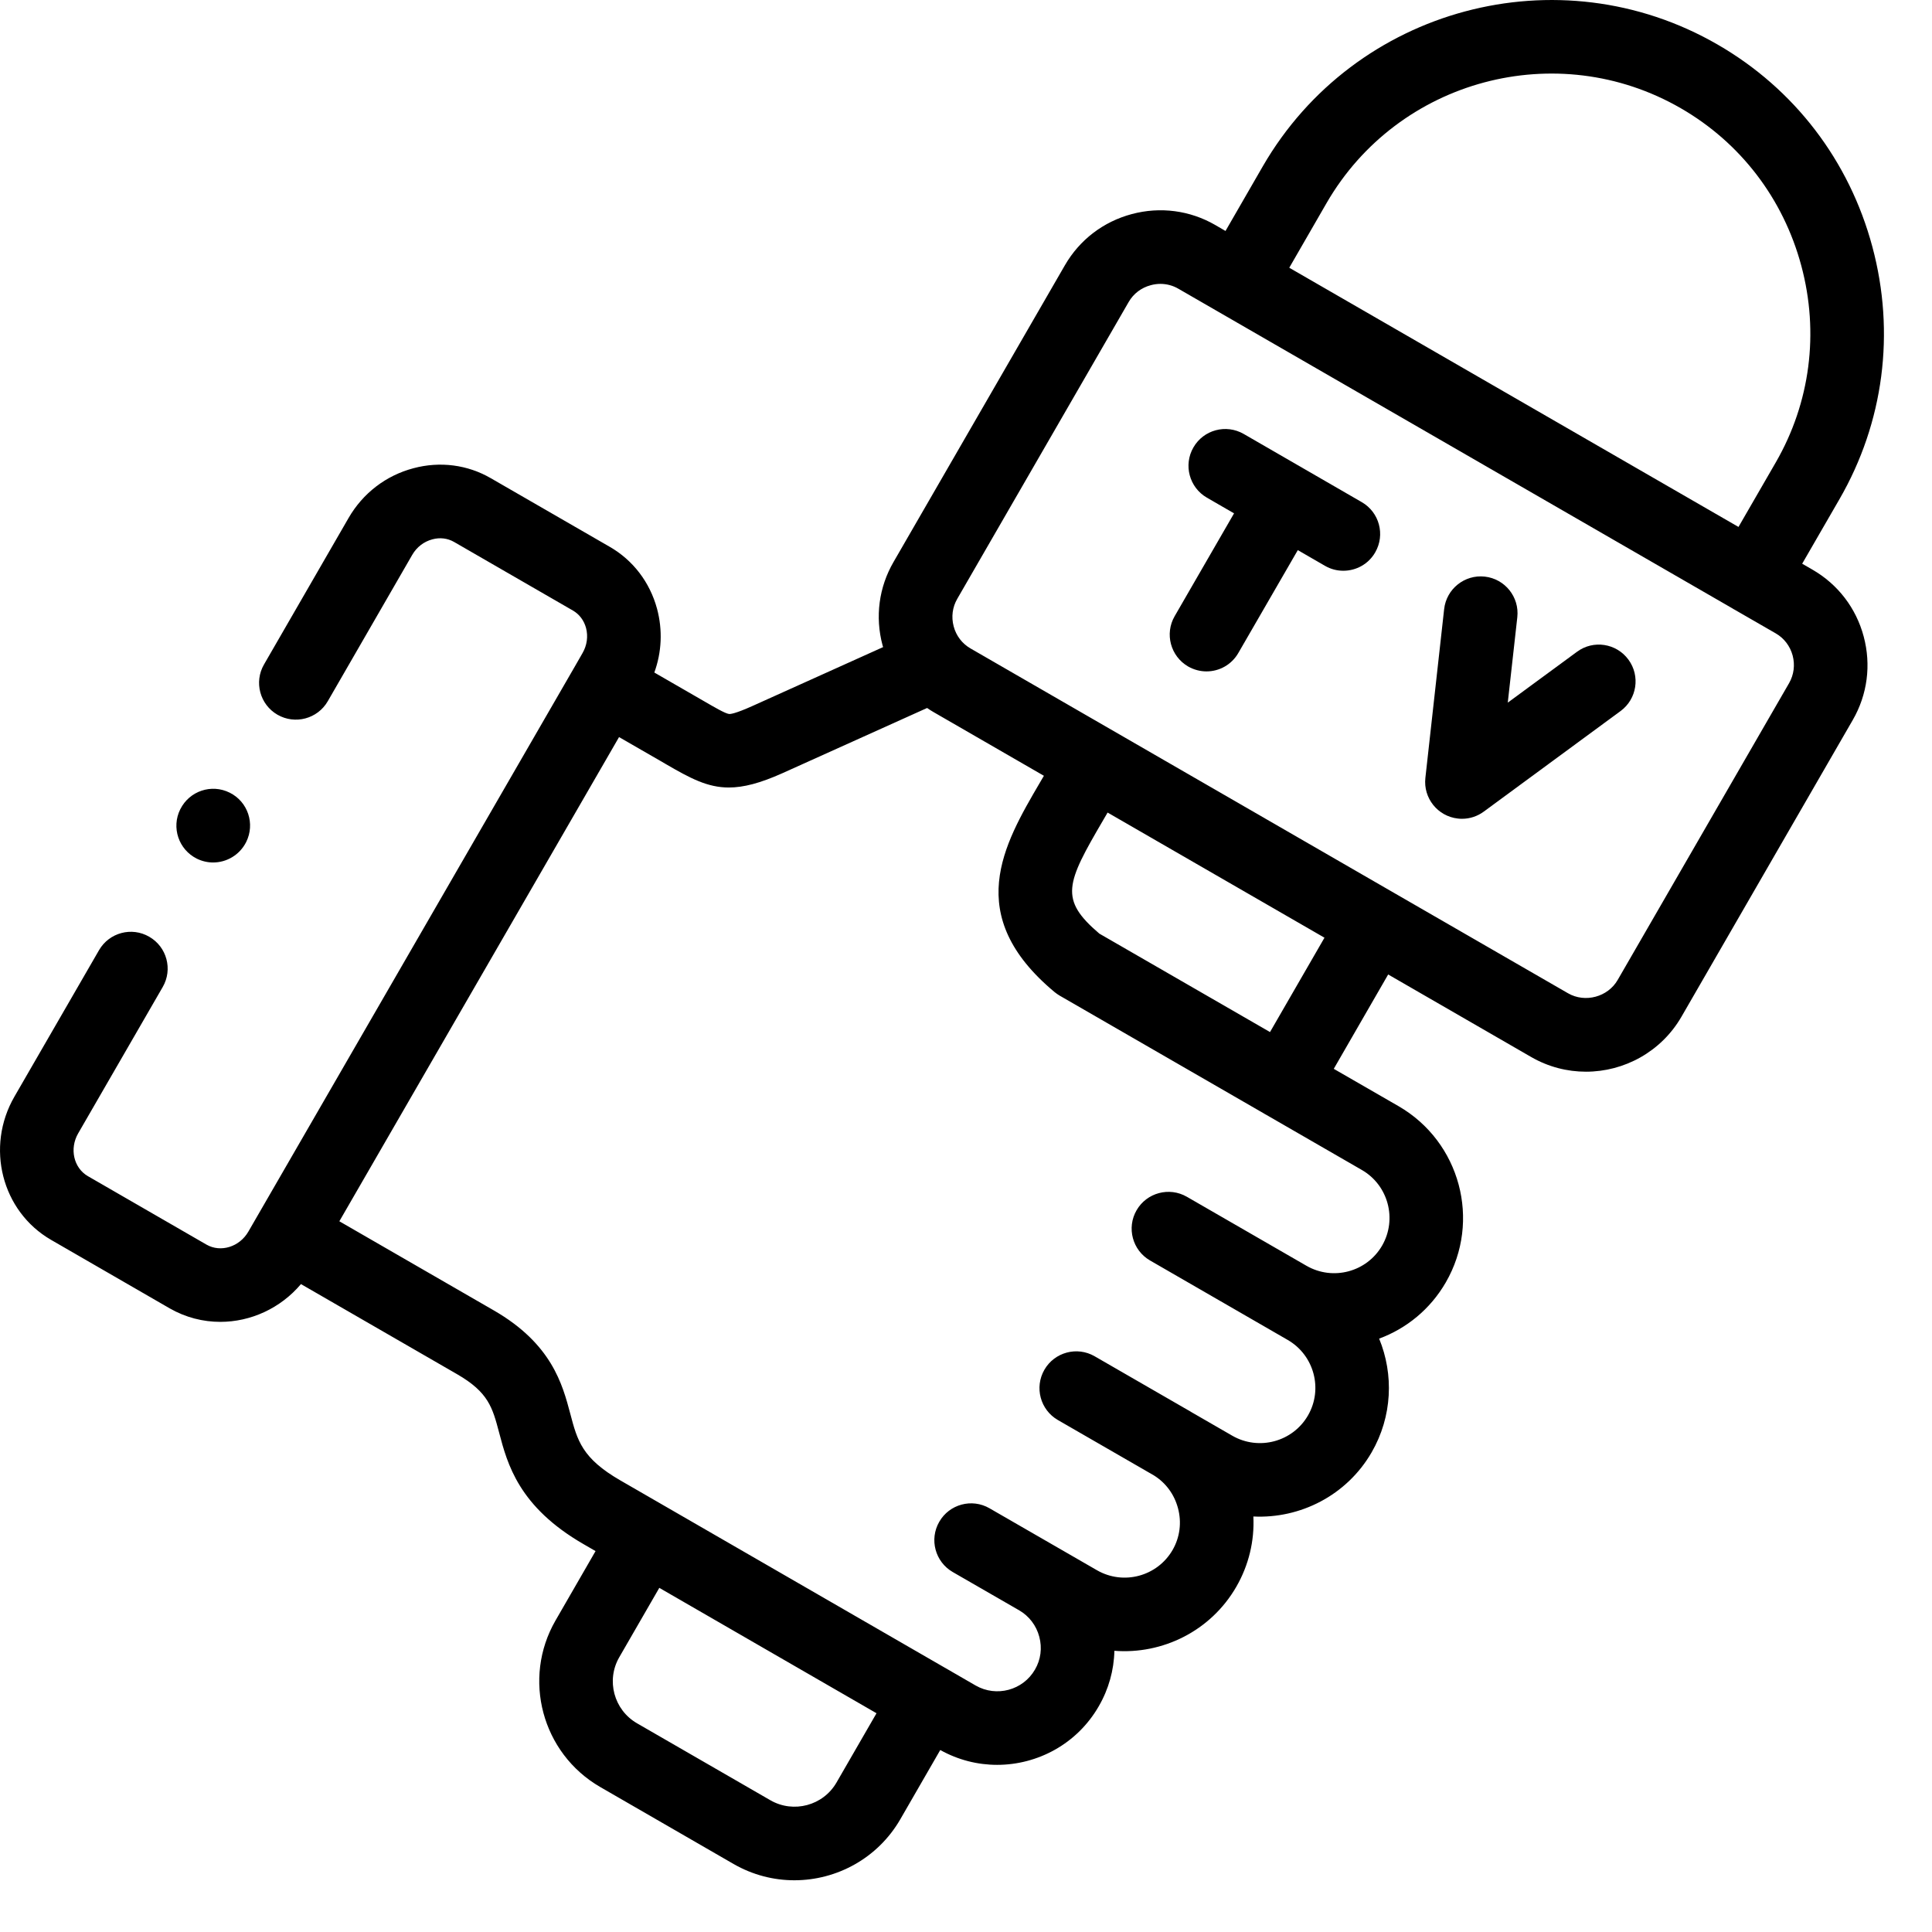 <svg width="31" height="31" viewBox="0 0 31 31" fill="none" xmlns="http://www.w3.org/2000/svg">
<path d="M26.129 10.584C25.936 10.321 25.566 10.264 25.304 10.458L24.193 11.274L24.346 9.904C24.382 9.58 24.148 9.288 23.824 9.252C23.5 9.216 23.208 9.45 23.172 9.774L22.871 12.482C22.835 12.806 23.069 13.098 23.392 13.134C23.415 13.137 23.437 13.138 23.459 13.138C23.587 13.138 23.708 13.096 23.806 13.024C23.807 13.023 23.807 13.023 23.807 13.023L23.809 13.022L23.809 13.022L26.003 11.409C26.266 11.216 26.322 10.846 26.129 10.584Z" fill="black"/>
<path d="M3.42 13.839C3.331 13.839 3.242 13.819 3.157 13.777C2.866 13.631 2.747 13.278 2.892 12.986L2.894 12.983C3.04 12.691 3.394 12.573 3.686 12.719C3.978 12.864 4.096 13.219 3.95 13.511C3.846 13.718 3.637 13.839 3.42 13.839Z" fill="black"/>
<path d="M29.083 9.141L28.917 9.045L29.515 8.01C30.226 6.779 30.414 5.34 30.043 3.959C29.673 2.578 28.791 1.425 27.56 0.715C25.01 -0.758 21.736 0.119 20.262 2.669L19.664 3.706L19.499 3.61C19.092 3.375 18.616 3.313 18.16 3.435C17.703 3.557 17.322 3.849 17.087 4.256L14.338 9.016C14.102 9.422 14.039 9.897 14.161 10.354C14.164 10.364 14.167 10.373 14.17 10.383L12.069 11.33C11.797 11.452 11.718 11.459 11.697 11.456C11.634 11.448 11.462 11.347 11.279 11.241L10.499 10.791C10.618 10.464 10.634 10.11 10.543 9.769C10.428 9.343 10.158 8.989 9.782 8.773L7.877 7.674C7.502 7.456 7.06 7.399 6.634 7.513C6.192 7.63 5.822 7.914 5.592 8.313L4.236 10.662C4.073 10.944 4.17 11.305 4.452 11.468C4.735 11.631 5.096 11.534 5.259 11.252L6.614 8.904C6.686 8.779 6.801 8.69 6.938 8.654C7.059 8.621 7.182 8.636 7.286 8.696L9.192 9.796C9.295 9.855 9.37 9.954 9.403 10.075C9.439 10.211 9.419 10.354 9.347 10.479L9.207 10.723C9.206 10.724 9.205 10.725 9.205 10.725C9.204 10.726 9.204 10.727 9.204 10.728L3.985 19.762C3.843 20.008 3.541 20.101 3.314 19.971L1.41 18.872C1.182 18.74 1.112 18.432 1.254 18.186L2.611 15.837C2.774 15.555 2.678 15.194 2.395 15.031C2.113 14.867 1.752 14.964 1.589 15.246L0.232 17.595C-0.236 18.404 0.027 19.436 0.819 19.894L2.724 20.994C2.979 21.14 3.258 21.21 3.535 21.21C4.021 21.21 4.5 20.994 4.829 20.604L7.333 22.049C7.838 22.34 7.902 22.584 8.009 22.988C8.141 23.489 8.323 24.177 9.364 24.777C9.428 24.814 9.492 24.851 9.556 24.888L8.914 26.001C8.375 26.935 8.696 28.133 9.63 28.673L11.773 29.91C12.08 30.086 12.415 30.17 12.746 30.17C13.423 30.17 14.082 29.819 14.445 29.193L15.087 28.08C15.376 28.241 15.689 28.318 15.999 28.318C16.649 28.318 17.282 27.982 17.629 27.38C17.789 27.105 17.874 26.799 17.881 26.488C18.651 26.548 19.426 26.173 19.837 25.461C20.037 25.114 20.13 24.725 20.111 24.333C20.86 24.37 21.608 23.997 22.009 23.303C22.342 22.726 22.365 22.053 22.129 21.479C22.565 21.318 22.949 21.009 23.199 20.576C23.769 19.589 23.43 18.322 22.442 17.75L21.401 17.15L22.274 15.636L24.568 16.96C24.845 17.12 25.148 17.196 25.448 17.196C26.058 17.196 26.653 16.879 26.98 16.314L29.729 11.552C29.964 11.145 30.026 10.669 29.904 10.213C29.782 9.756 29.49 9.376 29.083 9.141ZM21.285 3.259C22.433 1.273 24.983 0.59 26.97 1.737C27.928 2.29 28.614 3.188 28.903 4.264C29.192 5.341 29.046 6.462 28.493 7.42L27.895 8.455L20.687 4.296L21.285 3.259ZM12.363 28.887L10.221 27.651C9.85 27.436 9.723 26.962 9.936 26.592L10.579 25.478C11.121 25.791 11.67 26.108 12.219 26.425C12.837 26.782 13.456 27.139 14.064 27.49L13.422 28.602C13.208 28.972 12.733 29.099 12.363 28.887ZM22.177 19.986C21.932 20.41 21.388 20.555 20.963 20.31C20.959 20.307 20.954 20.305 20.949 20.302L19.044 19.203C18.761 19.04 18.4 19.137 18.237 19.419C18.074 19.701 18.171 20.062 18.453 20.225L20.662 21.5C21.086 21.745 21.232 22.289 20.987 22.712C20.742 23.136 20.197 23.281 19.773 23.037L19.123 22.662C19.108 22.653 19.093 22.644 19.079 22.635C19.071 22.631 19.063 22.626 19.055 22.622L17.564 21.762C17.282 21.599 16.921 21.696 16.758 21.978C16.595 22.261 16.692 22.622 16.974 22.785L18.517 23.675C18.707 23.794 18.842 23.978 18.901 24.198C18.963 24.428 18.932 24.667 18.815 24.87C18.57 25.294 18.026 25.44 17.601 25.195L15.877 24.201C15.595 24.038 15.233 24.135 15.071 24.418C14.908 24.7 15.005 25.061 15.287 25.224L16.335 25.828C16.34 25.831 16.346 25.834 16.351 25.837C16.512 25.93 16.628 26.081 16.676 26.263C16.724 26.443 16.7 26.629 16.607 26.789C16.415 27.122 15.988 27.236 15.655 27.045C15.496 26.953 15.335 26.86 15.174 26.767C15.171 26.765 15.169 26.764 15.166 26.762C15.163 26.76 15.161 26.759 15.158 26.758C14.389 26.314 13.599 25.858 12.809 25.402C11.845 24.846 10.882 24.29 9.954 23.754C9.339 23.399 9.264 23.115 9.151 22.686C9.025 22.212 8.854 21.563 7.923 21.026L5.445 19.596L9.933 11.827L10.589 12.205L10.685 12.261C11.077 12.489 11.353 12.636 11.694 12.636C11.929 12.636 12.196 12.567 12.553 12.407L14.876 11.36C14.91 11.384 14.946 11.407 14.983 11.428L16.75 12.448C16.729 12.484 16.707 12.521 16.686 12.557C16.102 13.555 15.441 14.686 16.922 15.919C16.948 15.94 16.975 15.959 17.004 15.976L20.285 17.869C20.29 17.872 20.294 17.875 20.299 17.878C20.303 17.881 20.307 17.882 20.311 17.884L21.852 18.773C22.276 19.018 22.421 19.562 22.177 19.986ZM20.378 16.56L17.639 14.98C16.993 14.429 17.105 14.178 17.705 13.153C17.727 13.115 17.75 13.076 17.772 13.038L21.252 15.046L20.378 16.56ZM28.707 10.961L25.957 15.723C25.799 15.998 25.433 16.096 25.159 15.937L22.363 14.324C22.36 14.322 22.357 14.32 22.354 14.318C22.351 14.316 22.347 14.315 22.344 14.313L15.573 10.405C15.439 10.328 15.342 10.202 15.302 10.05C15.262 9.899 15.282 9.742 15.36 9.608L18.11 4.846C18.187 4.712 18.313 4.616 18.465 4.576C18.516 4.562 18.568 4.555 18.619 4.555C18.72 4.555 18.819 4.581 18.908 4.633C18.908 4.633 18.908 4.633 18.908 4.633L27.796 9.761C27.803 9.765 27.808 9.77 27.815 9.773C27.82 9.776 27.825 9.778 27.83 9.781L28.493 10.163C28.627 10.24 28.723 10.367 28.764 10.518C28.804 10.67 28.784 10.827 28.707 10.961Z" fill="black"/>
<path d="M21.85 8.057L20.903 7.51L19.956 6.963C19.673 6.8 19.312 6.896 19.149 7.179C18.986 7.461 19.083 7.822 19.365 7.985L19.801 8.237L18.848 9.887C18.685 10.169 18.782 10.53 19.064 10.694C19.157 10.747 19.259 10.773 19.359 10.773C19.563 10.773 19.761 10.667 19.87 10.477L20.824 8.827L21.26 9.079C21.353 9.133 21.454 9.158 21.554 9.158C21.759 9.158 21.957 9.053 22.066 8.863C22.229 8.581 22.133 8.22 21.85 8.057Z" fill="black"/>
</svg>
